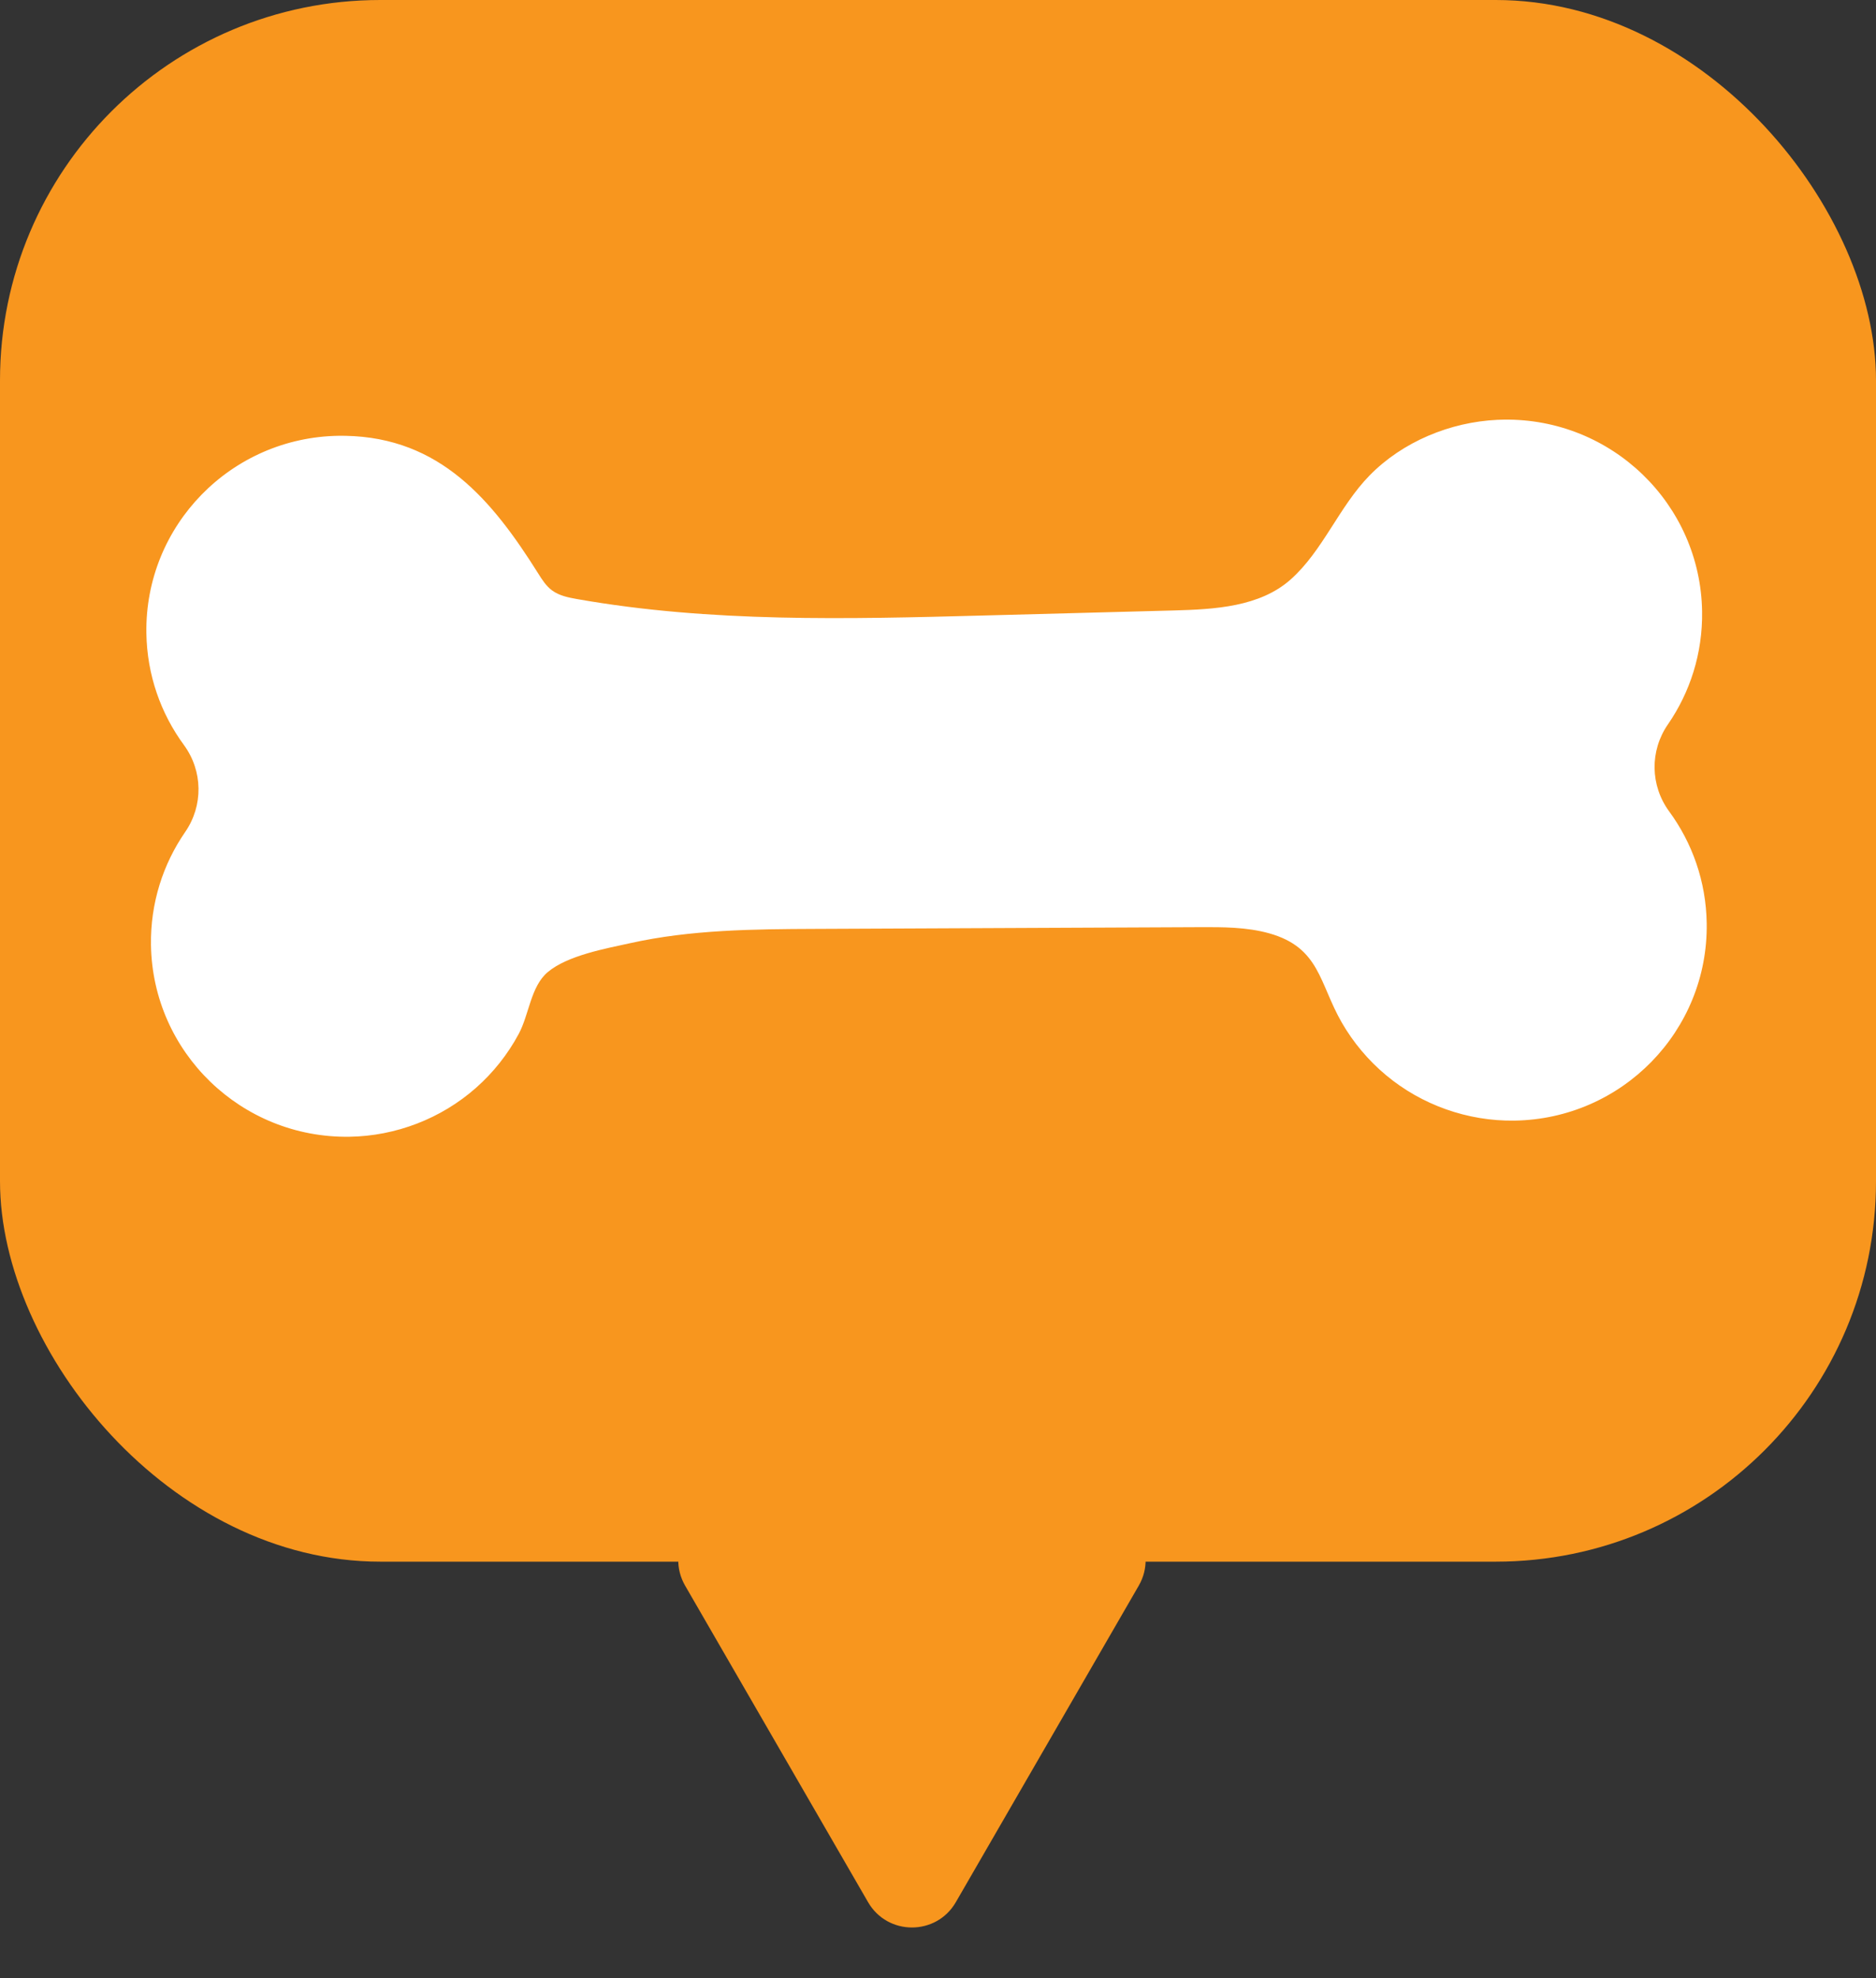 <svg width="74" height="78" viewBox="0 0 74 78" fill="none" xmlns="http://www.w3.org/2000/svg">
<rect x="0" y="0" width="74" height="78" fill="#333333" stroke="none"/>
<rect width="74" height="61.579" rx="15" fill="#F8961E"/>
<path d="M37.704 75.005C36.934 76.337 35.011 76.337 34.241 75.005L27.026 62.527C26.256 61.194 27.218 59.526 28.758 59.526H43.187C44.727 59.526 45.689 61.194 44.918 62.527L37.704 75.005Z" fill="#F8961E"/>
<path d="M65.792 28.564C66.664 27.3 67.165 25.764 67.14 24.114C67.078 19.876 63.577 16.488 59.321 16.547C59.234 16.548 59.147 16.551 59.06 16.555C57.202 16.643 55.33 17.416 54.025 18.747C52.819 19.977 52.18 21.724 50.908 22.852C49.693 23.93 47.919 24.028 46.292 24.072C43.787 24.138 41.283 24.204 38.779 24.271C33.429 24.413 28.036 24.552 22.766 23.623C22.42 23.562 22.061 23.49 21.779 23.283C21.542 23.109 21.381 22.854 21.225 22.605C19.411 19.719 17.365 17.256 13.627 17.185C13.54 17.183 13.453 17.182 13.366 17.184C9.11 17.243 5.711 20.726 5.774 24.963C5.798 26.614 6.344 28.136 7.253 29.375C8.004 30.398 8.024 31.765 7.304 32.808C6.432 34.071 5.931 35.608 5.955 37.258C6.019 41.496 9.519 44.883 13.775 44.824C15.611 44.799 17.401 44.11 18.774 42.897C19.457 42.295 20.03 41.572 20.461 40.77C20.875 39.999 20.932 38.901 21.604 38.334C22.385 37.673 23.897 37.403 24.871 37.188C27.253 36.66 29.716 36.638 32.147 36.628C37.2 36.605 42.253 36.582 47.307 36.56C48.234 36.556 49.176 36.554 50.069 36.804C52.066 37.367 52.036 38.773 52.927 40.321C53.381 41.109 53.976 41.816 54.676 42.399C56.085 43.574 57.894 44.213 59.73 44.188C63.986 44.128 67.385 40.646 67.322 36.408C67.298 34.757 66.751 33.236 65.842 31.996C65.092 30.974 65.072 29.607 65.792 28.564Z" fill="white"/>
</svg>
